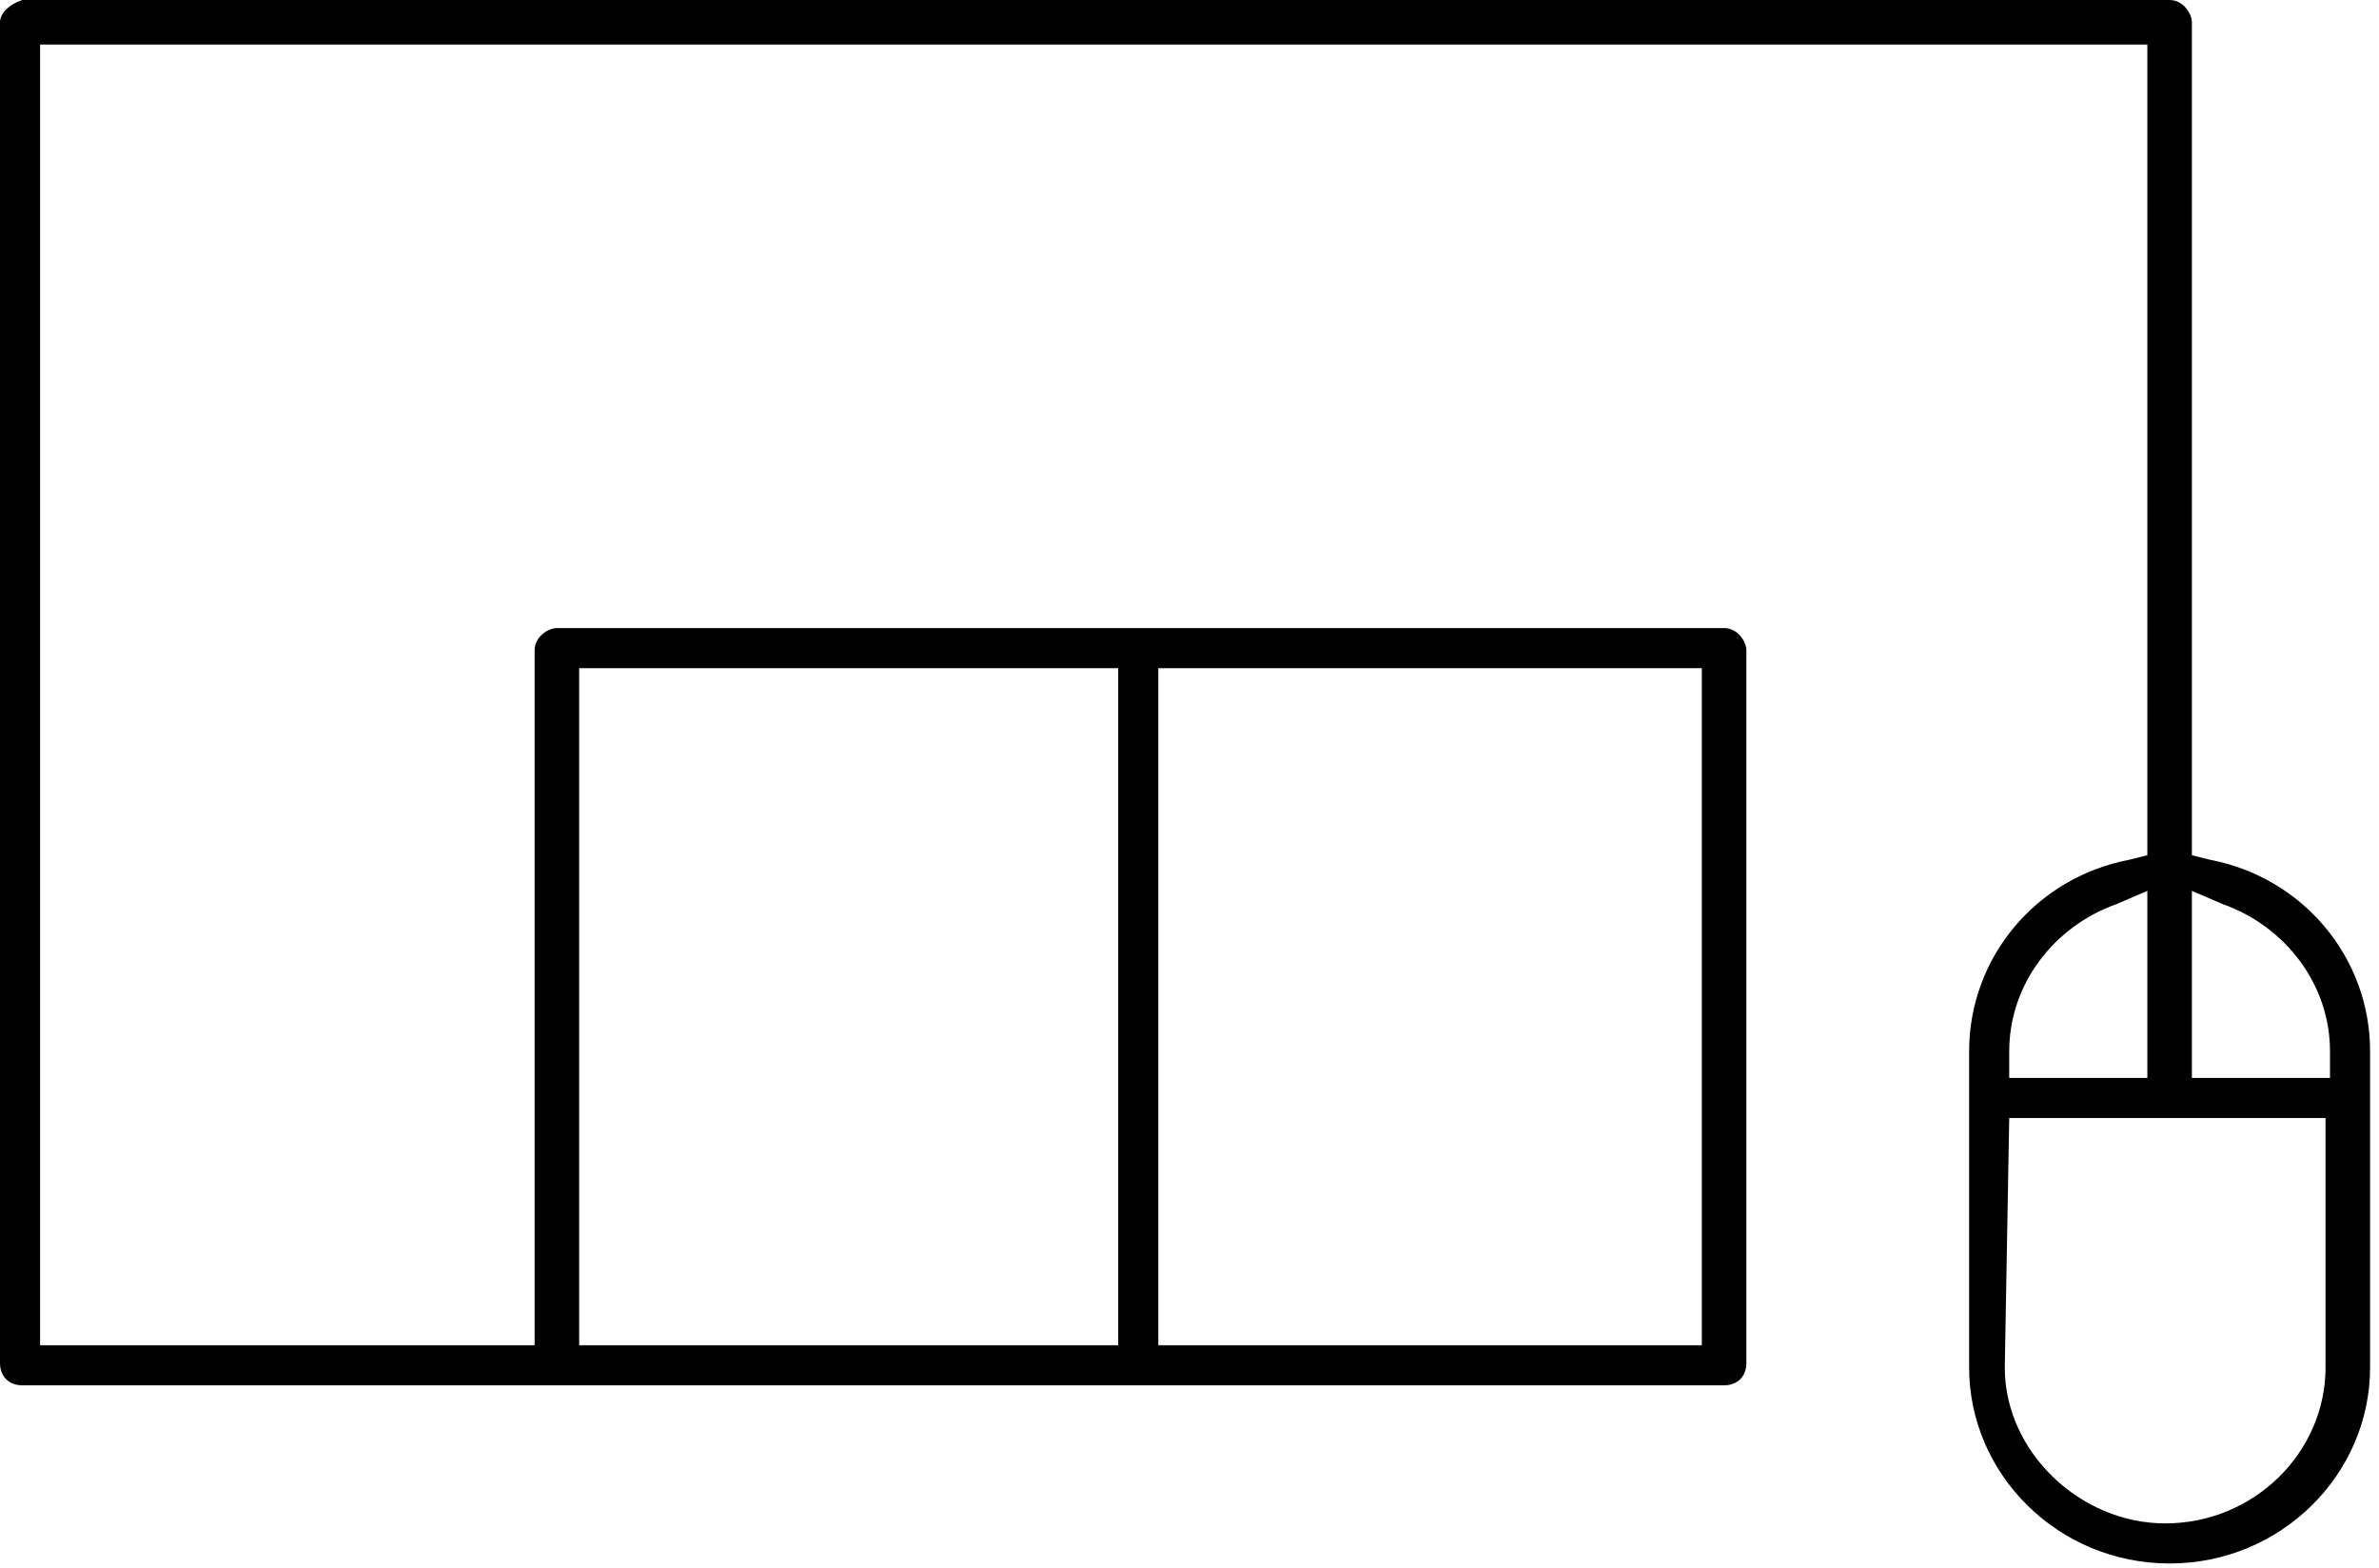<?xml version="1.0" encoding="utf-8"?>
<!-- Generator: Adobe Illustrator 22.0.1, SVG Export Plug-In . SVG Version: 6.00 Build 0)  -->
<svg version="1.1" id="Layer_1" xmlns="http://www.w3.org/2000/svg" xmlns:xlink="http://www.w3.org/1999/xlink" x="0px" y="0px"
	 width="53.4px" height="35.2px" viewBox="0 0 53.4 35.2" style="enable-background:new 0 0 53.4 35.2;" xml:space="preserve">
<title>ic_collection_point_tablet</title>
<desc>Created with Sketch.</desc>
<path d="M48.7,35.1c2.5,0,4.5-2,4.5-4.4v-7.1c0-2.1-1.5-3.9-3.6-4.3l-0.4-0.1V0.5C49.2,0.3,49,0,48.7,0H0.5C0.2,0.1,0,0.3,0,0.5
	v30.1c0,0.3,0.2,0.5,0.5,0.5h38.2c0.3,0,0.5-0.2,0.5-0.5v-16c0-0.2-0.2-0.5-0.5-0.5H12.5c-0.2,0-0.5,0.2-0.5,0.5v15.6H0.9V1h47.3
	v18.2l-0.4,0.1c-2.1,0.4-3.6,2.2-3.6,4.3v7.1C44.2,33.1,46.2,35.1,48.7,35.1z M26,15h12.2v15.2H26V15z M13,15h12.1v15.2H13V15z
	 M49.2,20l0.7,0.3c1.4,0.5,2.4,1.8,2.4,3.3v0.6h-3.1C49.2,24.2,49.2,20,49.2,20z M45.1,23.6c0-1.5,1-2.8,2.4-3.3l0.7-0.3v4.2h-3.1
	C45.1,24.2,45.1,23.6,45.1,23.6z M45.1,25.1h7.1v5.6c0,1.9-1.6,3.5-3.6,3.5c-1.9,0-3.6-1.6-3.6-3.5L45.1,25.1L45.1,25.1z"/>
</svg>
